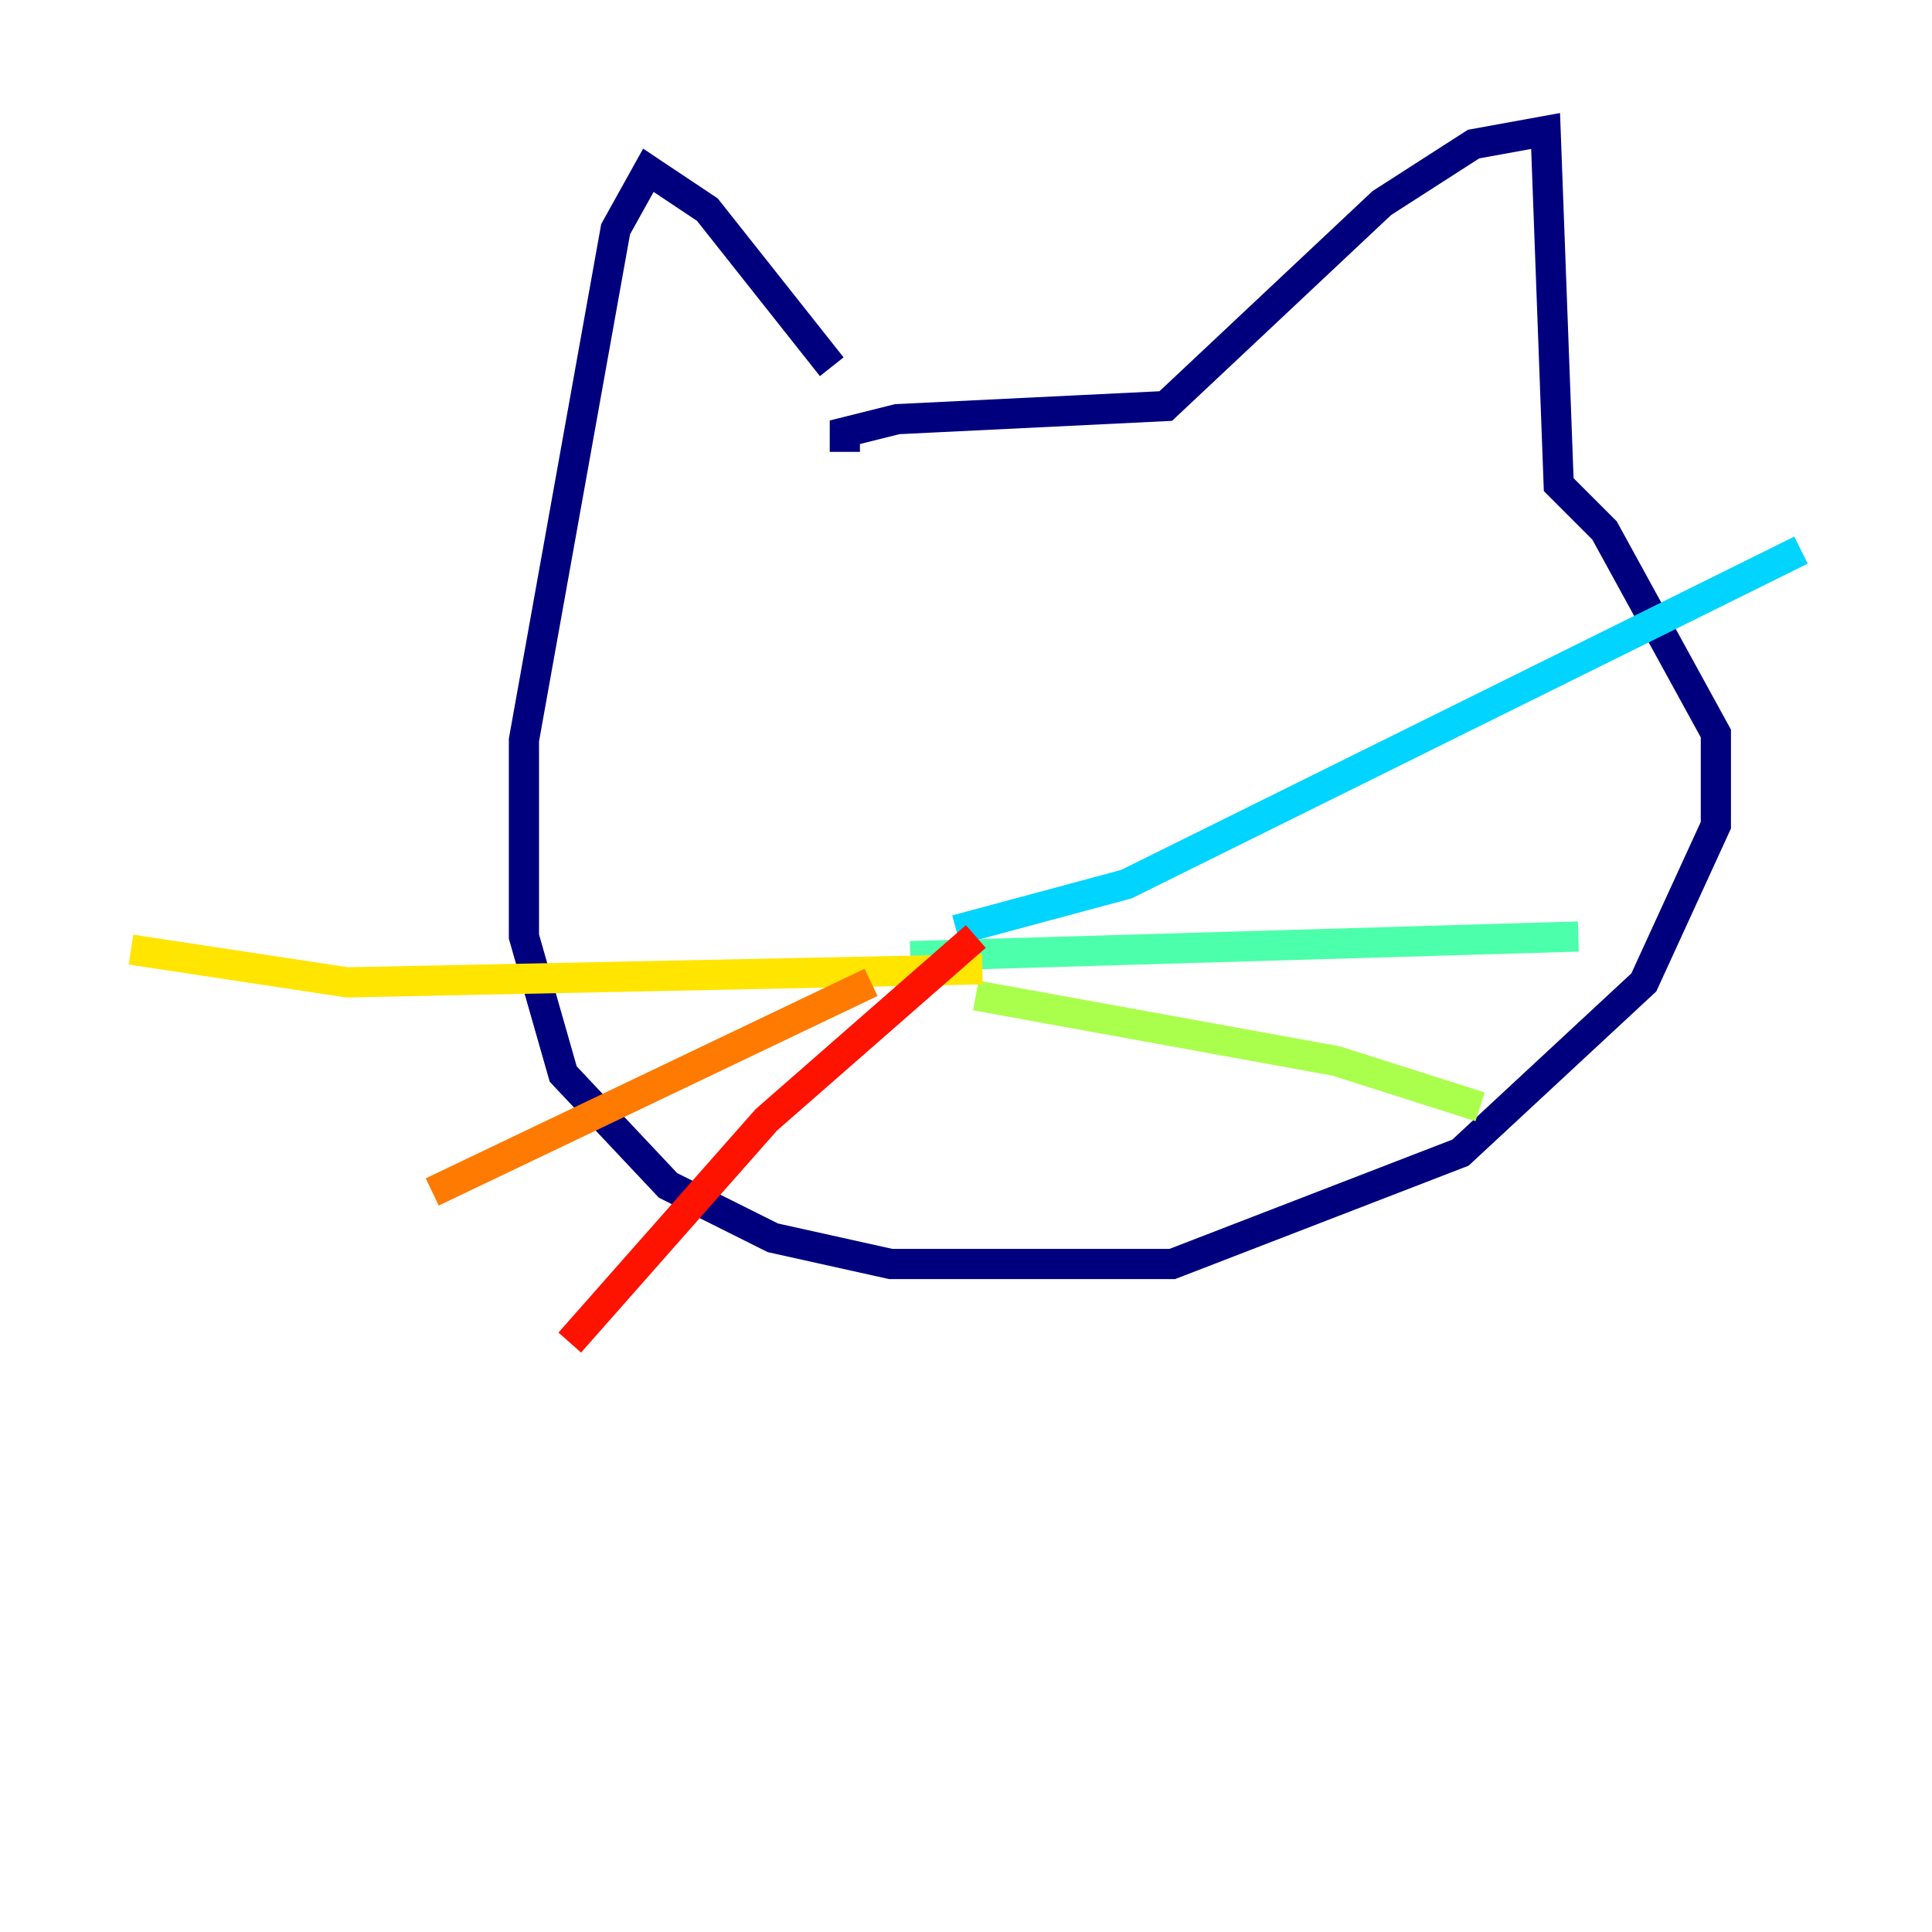 <?xml version="1.0" encoding="utf-8" ?>
<svg baseProfile="tiny" height="128" version="1.2" viewBox="0,0,128,128" width="128" xmlns="http://www.w3.org/2000/svg" xmlns:ev="http://www.w3.org/2001/xml-events" xmlns:xlink="http://www.w3.org/1999/xlink"><defs /><polyline fill="none" points="55.105,24.298 46.861,13.885 42.956,11.281 40.786,15.186 34.712,49.031 34.712,62.047 37.315,71.159 44.258,78.536 51.2,82.007 59.01,83.742 77.668,83.742 96.759,76.366 108.909,65.085 113.681,54.671 113.681,48.597 106.305,35.146 103.268,32.108 102.4,8.678 97.627,9.546 91.552,13.451 77.234,26.902 59.444,27.77 55.973,28.637 55.973,29.939" stroke="#00007f" stroke-width="2" /><polyline fill="none" points="51.634,45.559 51.634,45.559" stroke="#0000fe" stroke-width="2" /><polyline fill="none" points="77.234,40.352 77.234,40.352" stroke="#0060ff" stroke-width="2" /><polyline fill="none" points="63.349,61.614 74.63,58.576 119.322,36.447" stroke="#00d4ff" stroke-width="2" /><polyline fill="none" points="60.312,63.349 104.57,62.047" stroke="#4cffaa" stroke-width="2" /><polyline fill="none" points="64.651,65.953 88.515,70.291 98.061,73.329" stroke="#aaff4c" stroke-width="2" /><polyline fill="none" points="65.085,64.217 22.997,65.085 8.678,62.915" stroke="#ffe500" stroke-width="2" /><polyline fill="none" points="57.709,65.085 28.637,78.969" stroke="#ff7a00" stroke-width="2" /><polyline fill="none" points="64.651,62.047 50.766,74.197 37.749,88.949" stroke="#fe1200" stroke-width="2" /><polyline fill="none" points="48.597,48.597 48.597,48.597" stroke="#7f0000" stroke-width="2" /></svg>